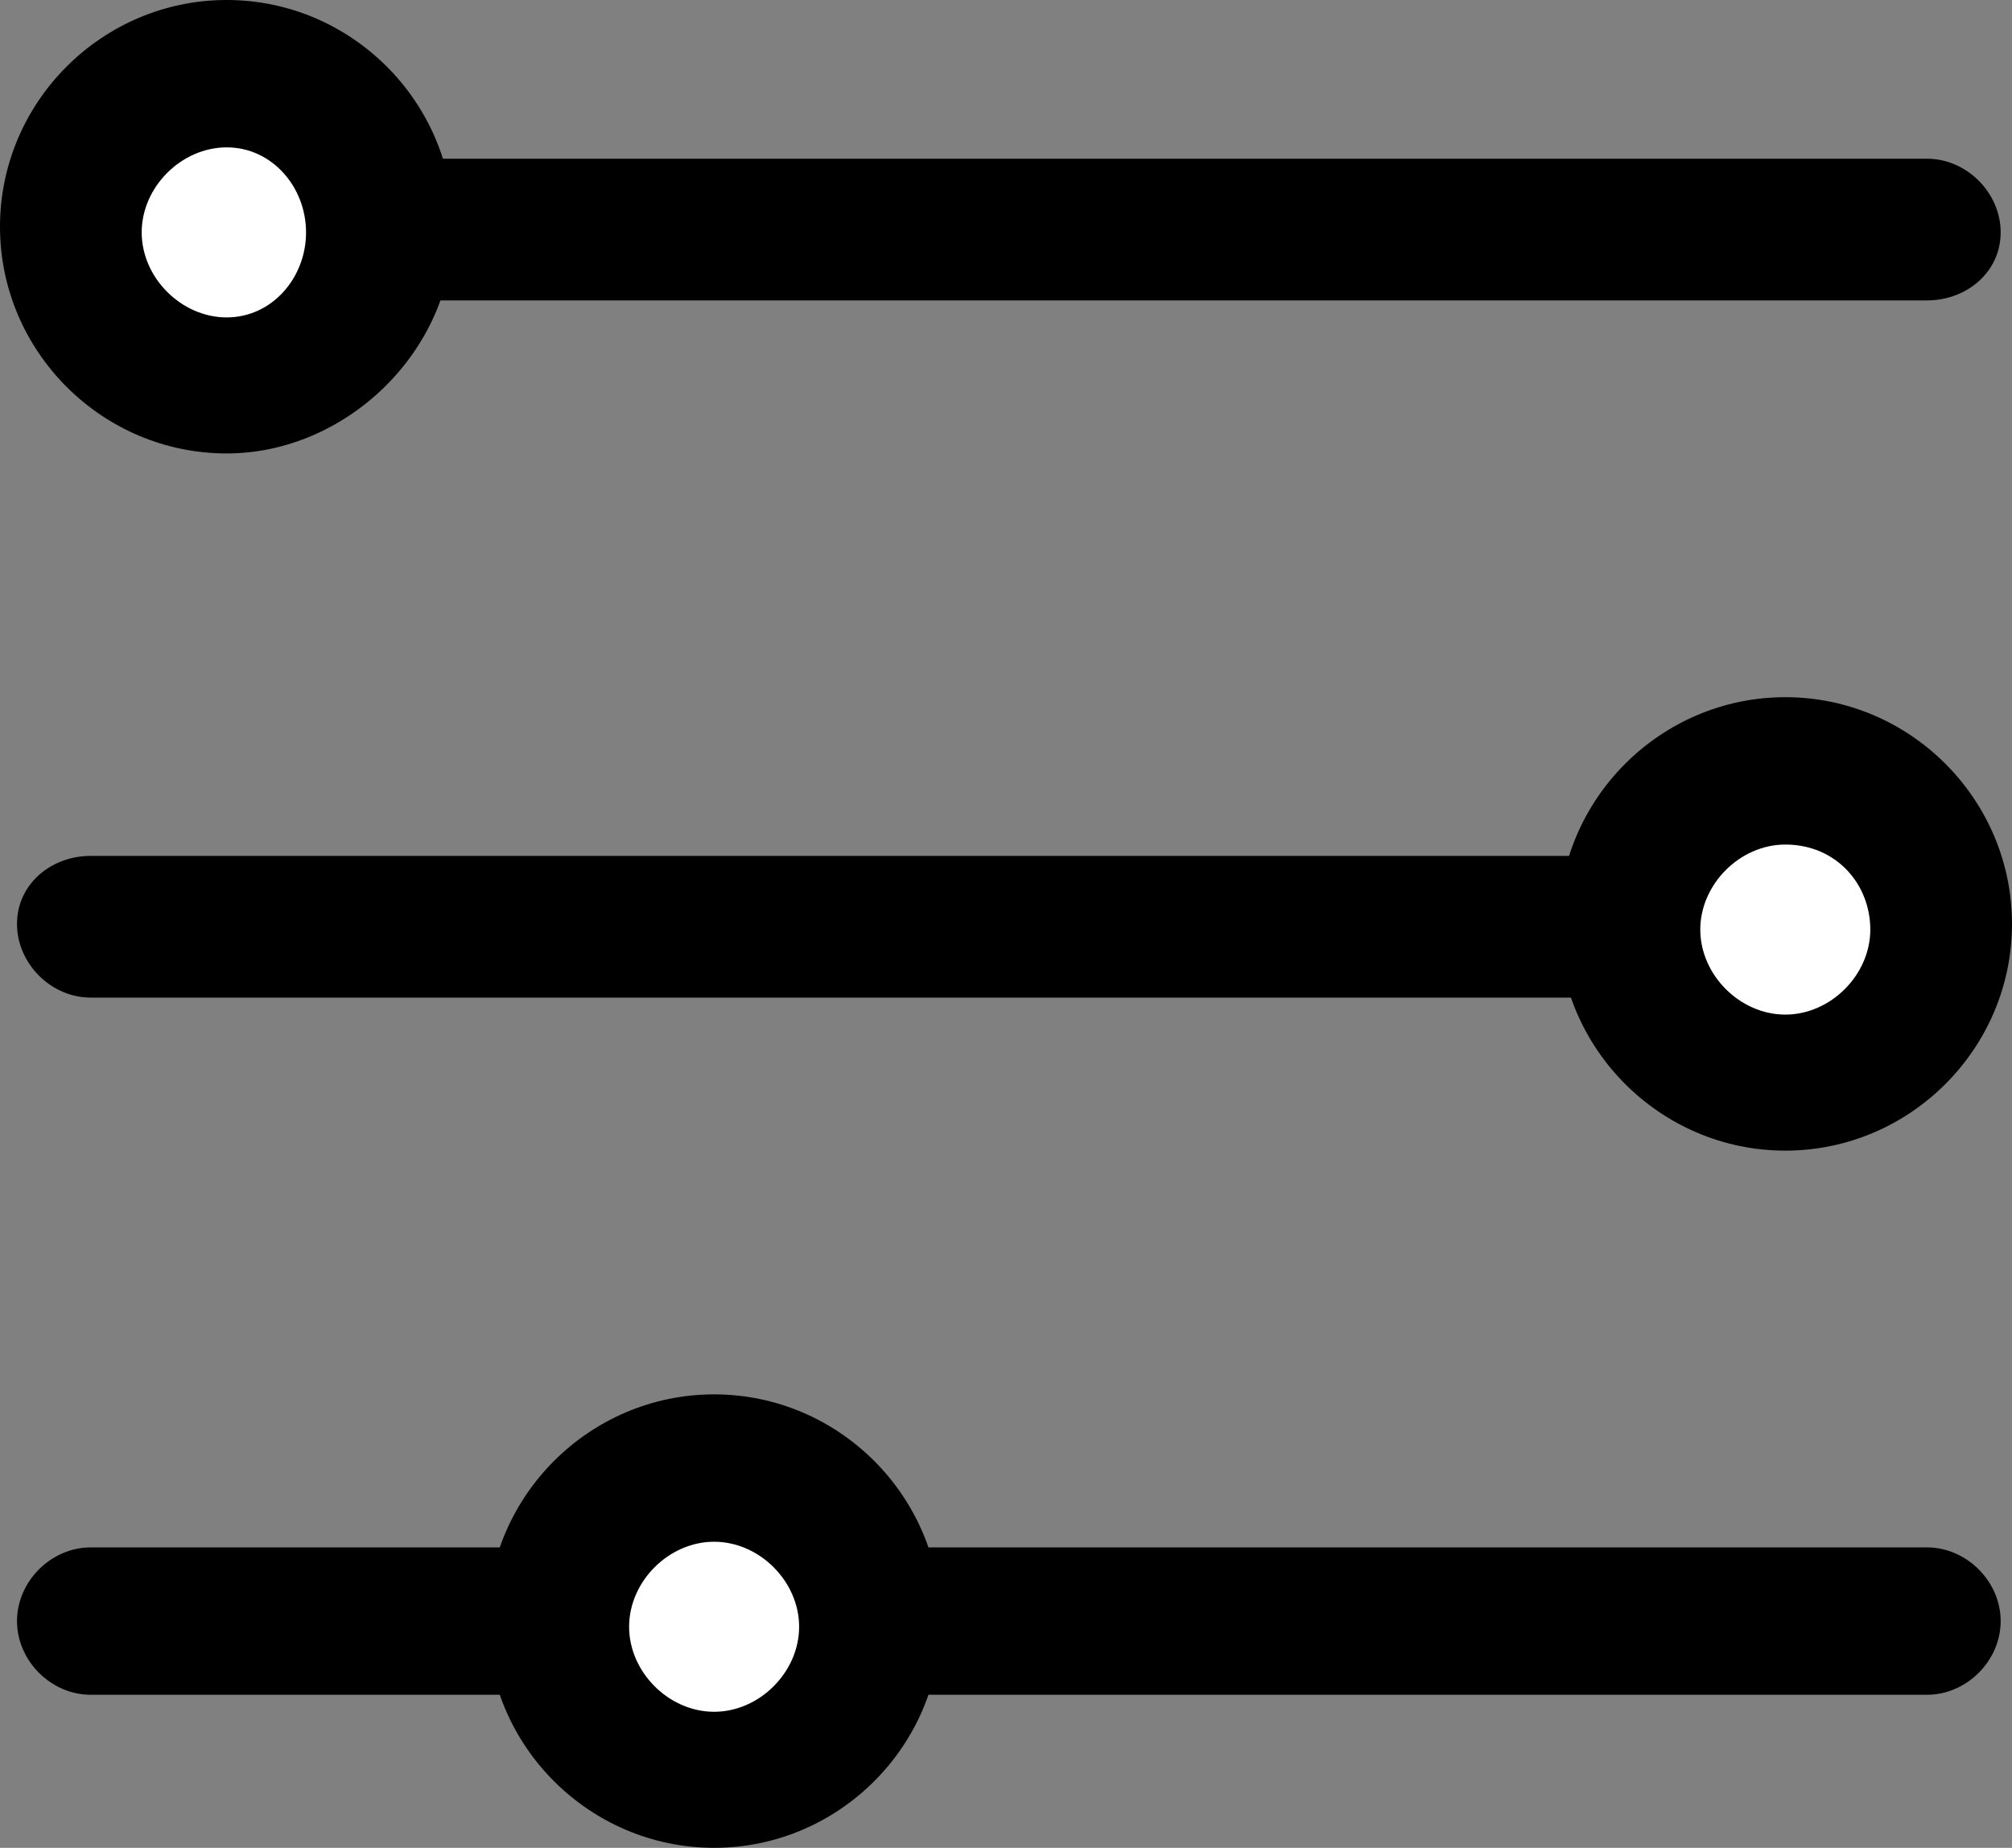 <?xml version="1.0" encoding="utf-8"?>
<!-- Generator: Adobe Illustrator 23.1.0, SVG Export Plug-In . SVG Version: 6.00 Build 0)  -->
<svg version="1.1" id="Layer_1" xmlns="http://www.w3.org/2000/svg" xmlns:xlink="http://www.w3.org/1999/xlink" x="0px" y="0px"
	 viewBox="0 0 35.5 32.6" style="enable-background:new 0 0 35.5 32.6;" xml:space="preserve">
<rect x="0" y="0" width="35.5" height="32.6" fill="#808080" stroke="none"/>
<style type="text/css">
	.st0{fill:#FFFFFF;}
</style>
<g>
	<g>
		<path d="M34,5.3H1.6c-0.7,0-1.3-0.5-1.3-1.2s0.6-1.3,1.3-1.3H34c0.7,0,1.3,0.6,1.3,1.3S34.7,5.3,34,5.3z"/>
	</g>
	<g>
		<path d="M34,17.6H1.6c-0.7,0-1.3-0.6-1.3-1.3s0.6-1.2,1.3-1.2H34c0.7,0,1.3,0.6,1.3,1.3S34.7,17.6,34,17.6z"/>
	</g>
	<g>
		<path d="M34,29.9H1.6c-0.7,0-1.3-0.6-1.3-1.3s0.6-1.3,1.3-1.3H34c0.7,0,1.3,0.6,1.3,1.3S34.7,29.9,34,29.9z"/>
	</g>
	<g>
		<circle class="st0" cx="4" cy="4.1" r="2.7"/>
		<path d="M4,8C1.8,8,0,6.2,0,4s1.8-4,4-4s4,1.8,4,4S6.1,8,4,8z M4,2.6c-0.8,0-1.5,0.7-1.5,1.5S3.2,5.6,4,5.6s1.4-0.7,1.4-1.5
			S4.8,2.6,4,2.6z"/>
	</g>
	<g>
		<circle class="st0" cx="31.5" cy="16.4" r="2.7"/>
		<path d="M31.5,20.3c-2.2,0-4-1.8-4-4s1.8-4,4-4s4,1.8,4,4S33.7,20.3,31.5,20.3z M31.5,14.9c-0.8,0-1.5,0.7-1.5,1.5
			s0.7,1.5,1.5,1.5s1.5-0.7,1.5-1.5S32.4,14.9,31.5,14.9z"/>
	</g>
	<g>
		<circle class="st0" cx="12.6" cy="28.6" r="2.7"/>
		<path d="M12.6,32.6c-2.2,0-4-1.8-4-4s1.8-4,4-4s4,1.8,4,4S14.8,32.6,12.6,32.6z M12.6,27.2c-0.8,0-1.5,0.7-1.5,1.5
			s0.7,1.5,1.5,1.5s1.5-0.7,1.5-1.5S13.4,27.2,12.6,27.2z"/>
	</g>
</g>
</svg>
